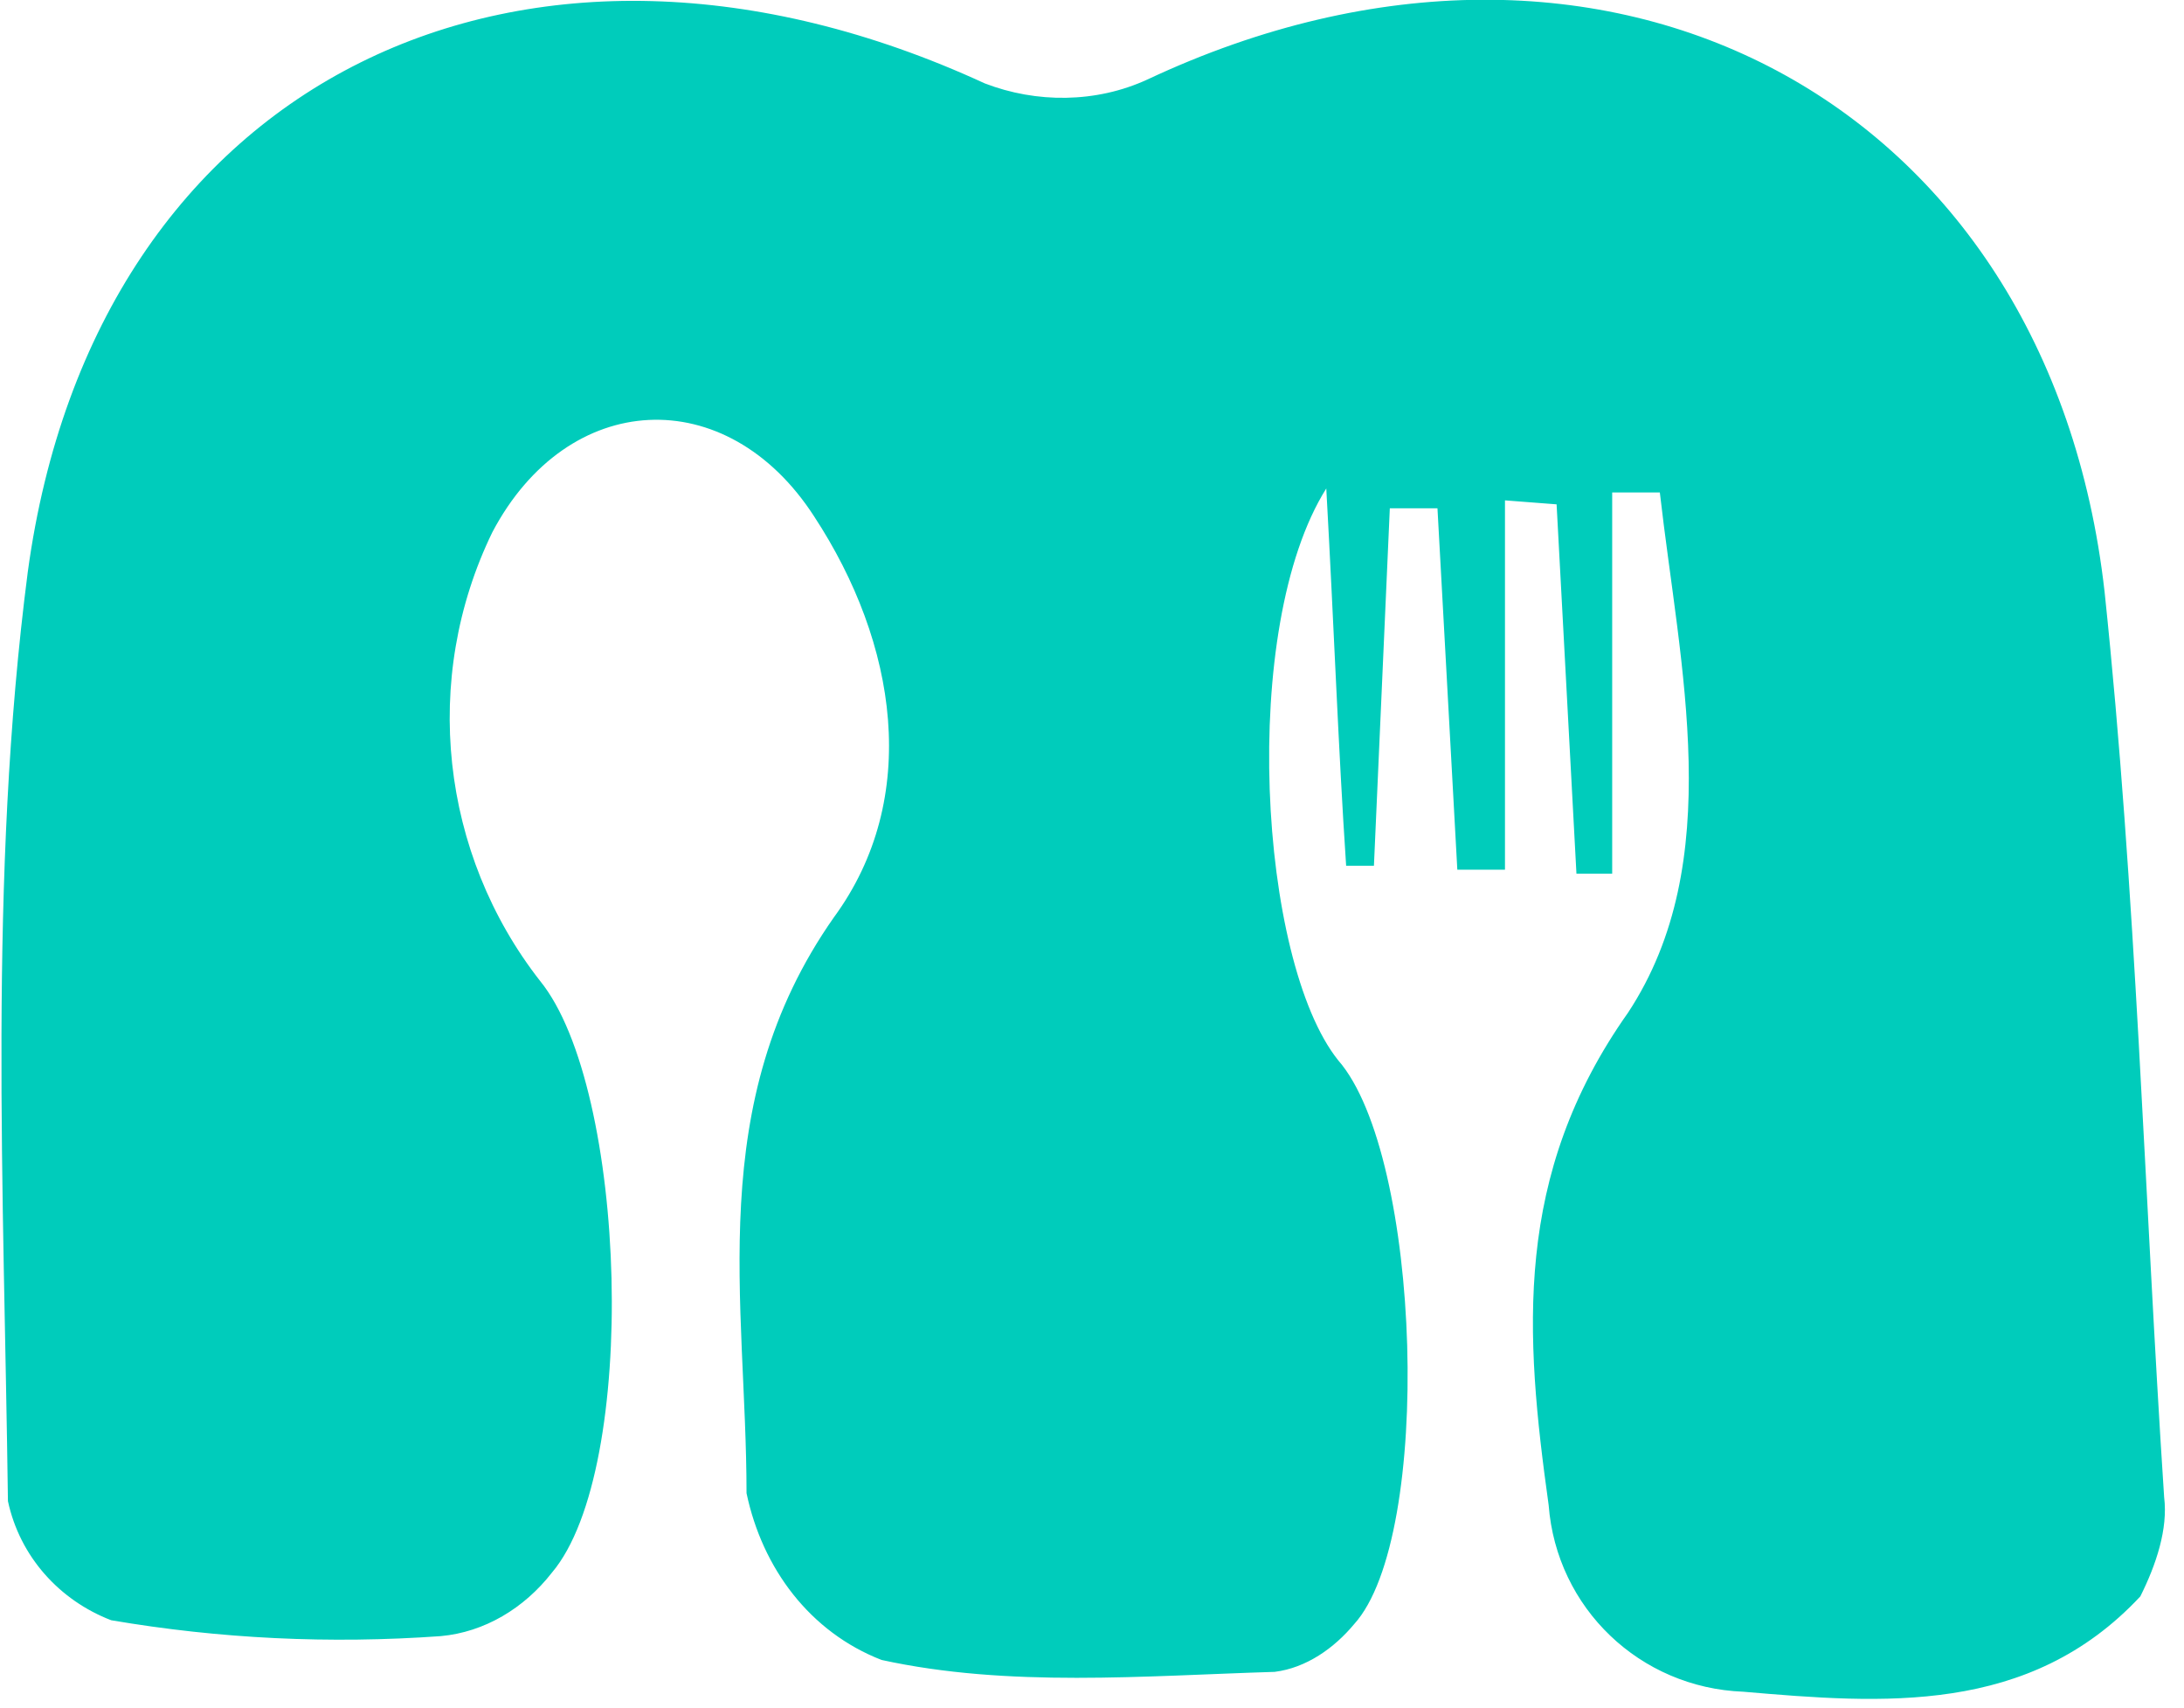 <svg version="1.2" xmlns="http://www.w3.org/2000/svg" viewBox="0 0 55 43" width="55" height="43"><defs><clipPath clipPathUnits="userSpaceOnUse" id="cp1"><path d="m-83-30h1440v6278h-1440z"/></clipPath></defs><style>.a{fill:#0cb}</style><g clip-path="url(#cp1)"><path class="a" d="m40.6 12.4v9.6h-0.9l-0.5-9.3-1.3-0.1v9.3h-1.2l-0.5-9.1h-1.2q-0.2 4.5-0.4 9h-0.7c-0.2-3-0.3-5.9-0.5-9.5-2.2 3.5-1.7 11.9 0.3 14.4 2.1 2.4 2.4 12 0.4 14.2-0.5 0.6-1.2 1.1-2 1.2-3.3 0.1-6.7 0.4-9.9-0.3-1.8-0.7-3-2.3-3.4-4.2 0-4.8-1.1-9.8 2.2-14.5 2.2-3 1.6-6.9-0.5-10.1-2.2-3.4-6.2-3.2-8.1 0.4-1.8 3.7-1.3 8.1 1.2 11.3 2.2 2.7 2.5 12.3 0.3 14.9-0.7 0.9-1.7 1.5-2.8 1.6q-4.2 0.3-8.3-0.4c-1.3-0.5-2.3-1.6-2.6-3-0.1-7.8-0.5-15.7 0.5-23.4 1.7-12.5 12.6-17.6 24.1-12.3 1.3 0.5 2.8 0.5 4.1-0.1 11.5-5.4 22.7 0.5 24.1 12.9 0.8 7.6 1 15.2 1.5 22.8 0.1 0.8-0.2 1.7-0.6 2.5-2.8 3-6.5 2.7-10 2.4-2.6-0.1-4.7-2.1-4.9-4.7-0.6-4.3-0.9-8.3 2-12.4 2.5-3.8 1.3-8.7 0.8-13.1z"/></g></svg>